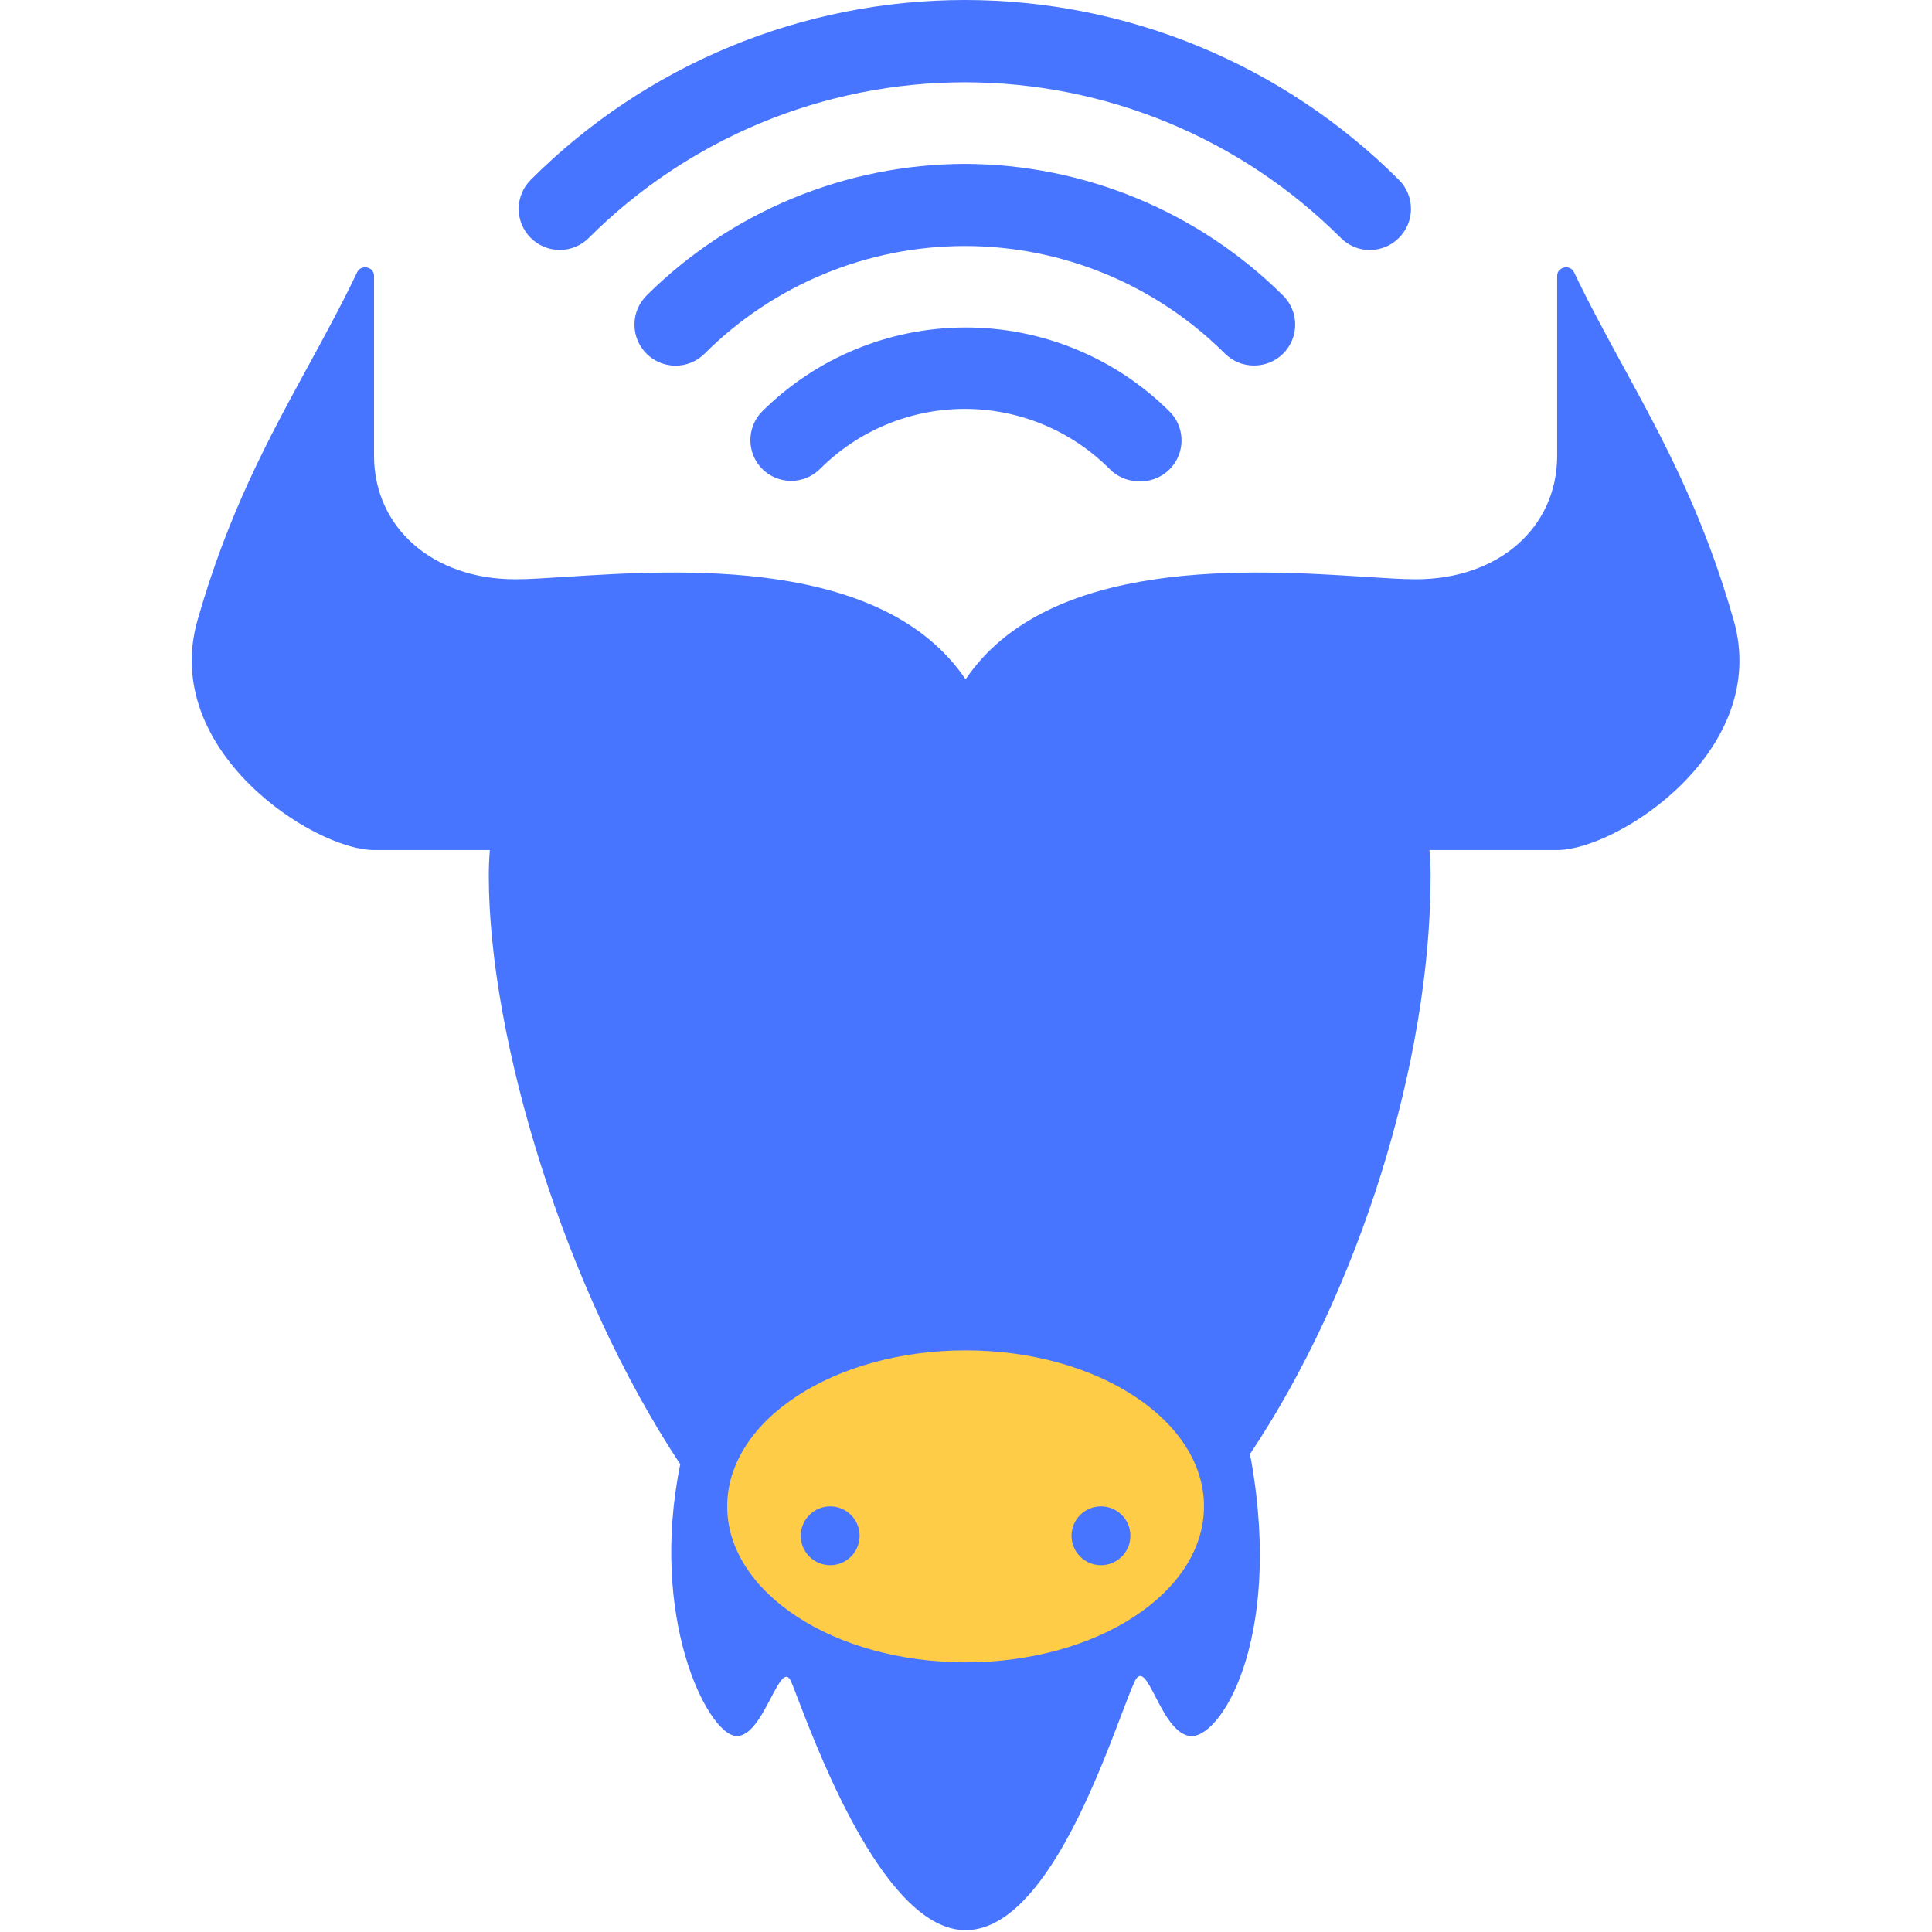 <svg width="29" height="29" viewBox="0 0 743 927" fill="none" xmlns="http://www.w3.org/2000/svg">
<path fill-rule="evenodd" clip-rule="evenodd" d="M179.869 276.759C169.891 277.399 161.462 277.939 155.247 277.939C115.707 277.939 87.464 253.227 87.464 218.629V132.336C87.464 127.98 81.255 126.674 79.377 130.604C71.878 146.301 63.862 160.992 55.749 175.862L55.748 175.862C36.844 210.509 17.41 246.128 2.736 297.709C-15.039 360.189 58.515 407.857 87.464 407.857H143.047C142.705 411.809 142.531 415.95 142.531 420.286C142.531 498.396 178.831 618.843 234.403 702.563C219.409 776.012 247.079 830.868 260.635 832.889C267.789 833.956 273.38 823.291 277.862 814.74C281.922 806.997 285.072 800.987 287.652 806.99C288.379 808.681 289.463 811.502 290.874 815.175L290.875 815.178C301.999 844.139 333.489 926.114 371.29 926.114C406.828 926.114 432.966 857.268 446.084 822.716L446.085 822.714C448.691 815.849 450.783 810.338 452.333 806.99C455.354 800.466 458.355 806.277 462.372 814.056C466.352 821.761 471.328 831.398 478.309 832.889C492.855 835.997 523.506 787.825 508.44 701.322C508.232 700.126 507.97 698.96 507.656 697.824C559.974 619.697 594.417 509.668 594.417 420.286C594.417 415.95 594.234 411.809 593.876 407.857H655.147C684.096 407.857 757.65 360.189 739.876 297.709C725.202 246.128 705.767 210.509 686.863 175.862L686.861 175.859C678.748 160.99 670.733 146.3 663.234 130.604C661.356 126.674 655.147 127.98 655.147 132.336V218.629C655.147 253.227 626.904 277.939 587.364 277.939C581.15 277.939 572.72 277.399 562.742 276.759C509.232 273.327 411.178 267.037 371.306 325.952C331.434 267.037 233.38 273.327 179.869 276.759ZM371.306 325.952C371.306 326.3 371.306 326.649 371.306 327.001C371.306 326.649 371.306 326.3 371.306 325.952Z" fill="#4775FF"/>
<ellipse cx="371.302" cy="722.766" rx="114.384" ry="74.844" fill="#FFCC47"/>
<circle cx="306.336" cy="736.886" r="14.121" fill="#4775FF"/>
<circle cx="436.26" cy="736.886" r="14.121" fill="#4775FF"/>
<path d="M370.92 157.13C334.501 157.255 299.595 171.707 273.751 197.36C270.094 201.037 268.042 206.011 268.042 211.196C268.042 216.38 270.094 221.354 273.751 225.031C277.428 228.686 282.404 230.738 287.59 230.738C292.776 230.738 297.751 228.686 301.429 225.031C310.546 215.893 321.377 208.643 333.302 203.697C345.226 198.75 358.009 196.204 370.92 196.204C383.83 196.204 396.613 198.75 408.537 203.697C420.462 208.643 431.293 215.893 440.41 225.031C444.034 228.728 448.973 230.845 454.151 230.918C458.134 231.147 462.092 230.158 465.498 228.082C468.905 226.005 471.597 222.941 473.217 219.296C474.838 215.652 475.309 211.6 474.568 207.681C473.827 203.762 471.909 200.162 469.07 197.36C456.154 184.54 440.838 174.388 423.997 167.485C407.157 160.583 389.121 157.064 370.92 157.13ZM370.92 78.632C313.678 78.784 258.804 101.489 218.197 141.823C216.367 143.653 214.915 145.825 213.925 148.215C212.934 150.606 212.424 153.169 212.424 155.756C212.424 160.982 214.501 165.994 218.197 169.69C221.894 173.385 226.907 175.461 232.135 175.461C237.362 175.461 242.376 173.385 246.072 169.69C279.198 136.614 324.102 118.036 370.92 118.036C417.737 118.036 462.641 136.614 495.767 169.69C497.601 171.508 499.776 172.947 502.168 173.924C504.56 174.901 507.121 175.396 509.704 175.381C512.288 175.396 514.849 174.901 517.24 173.924C519.632 172.947 521.807 171.508 523.642 169.69C525.482 167.865 526.942 165.695 527.939 163.303C528.935 160.912 529.448 158.347 529.448 155.756C529.448 153.166 528.935 150.6 527.939 148.209C526.942 145.818 525.482 143.647 523.642 141.823C483.035 101.489 428.161 78.784 370.92 78.632ZM579.195 86.285C551.85 58.931 519.382 37.231 483.645 22.425C447.908 7.62 409.603 0 370.92 0C332.236 0 293.931 7.62 258.194 22.425C222.457 37.231 189.989 58.931 162.644 86.285C158.948 89.981 156.871 94.993 156.871 100.219C156.871 105.445 158.948 110.457 162.644 114.152C166.341 117.847 171.354 119.924 176.582 119.924C181.809 119.924 186.822 117.847 190.519 114.152C238.373 66.337 303.262 39.476 370.92 39.476C438.577 39.476 503.466 66.337 551.32 114.152C553.145 115.991 555.316 117.451 557.708 118.448C560.1 119.444 562.666 119.957 565.257 119.957C567.849 119.957 570.415 119.444 572.807 118.448C575.199 117.451 577.37 115.991 579.195 114.152C581.035 112.328 582.495 110.157 583.492 107.766C584.488 105.374 585.001 102.809 585.001 100.219C585.001 97.628 584.488 95.063 583.492 92.671C582.495 90.28 581.035 88.11 579.195 86.285Z" fill="#4775FF"/>
</svg>

